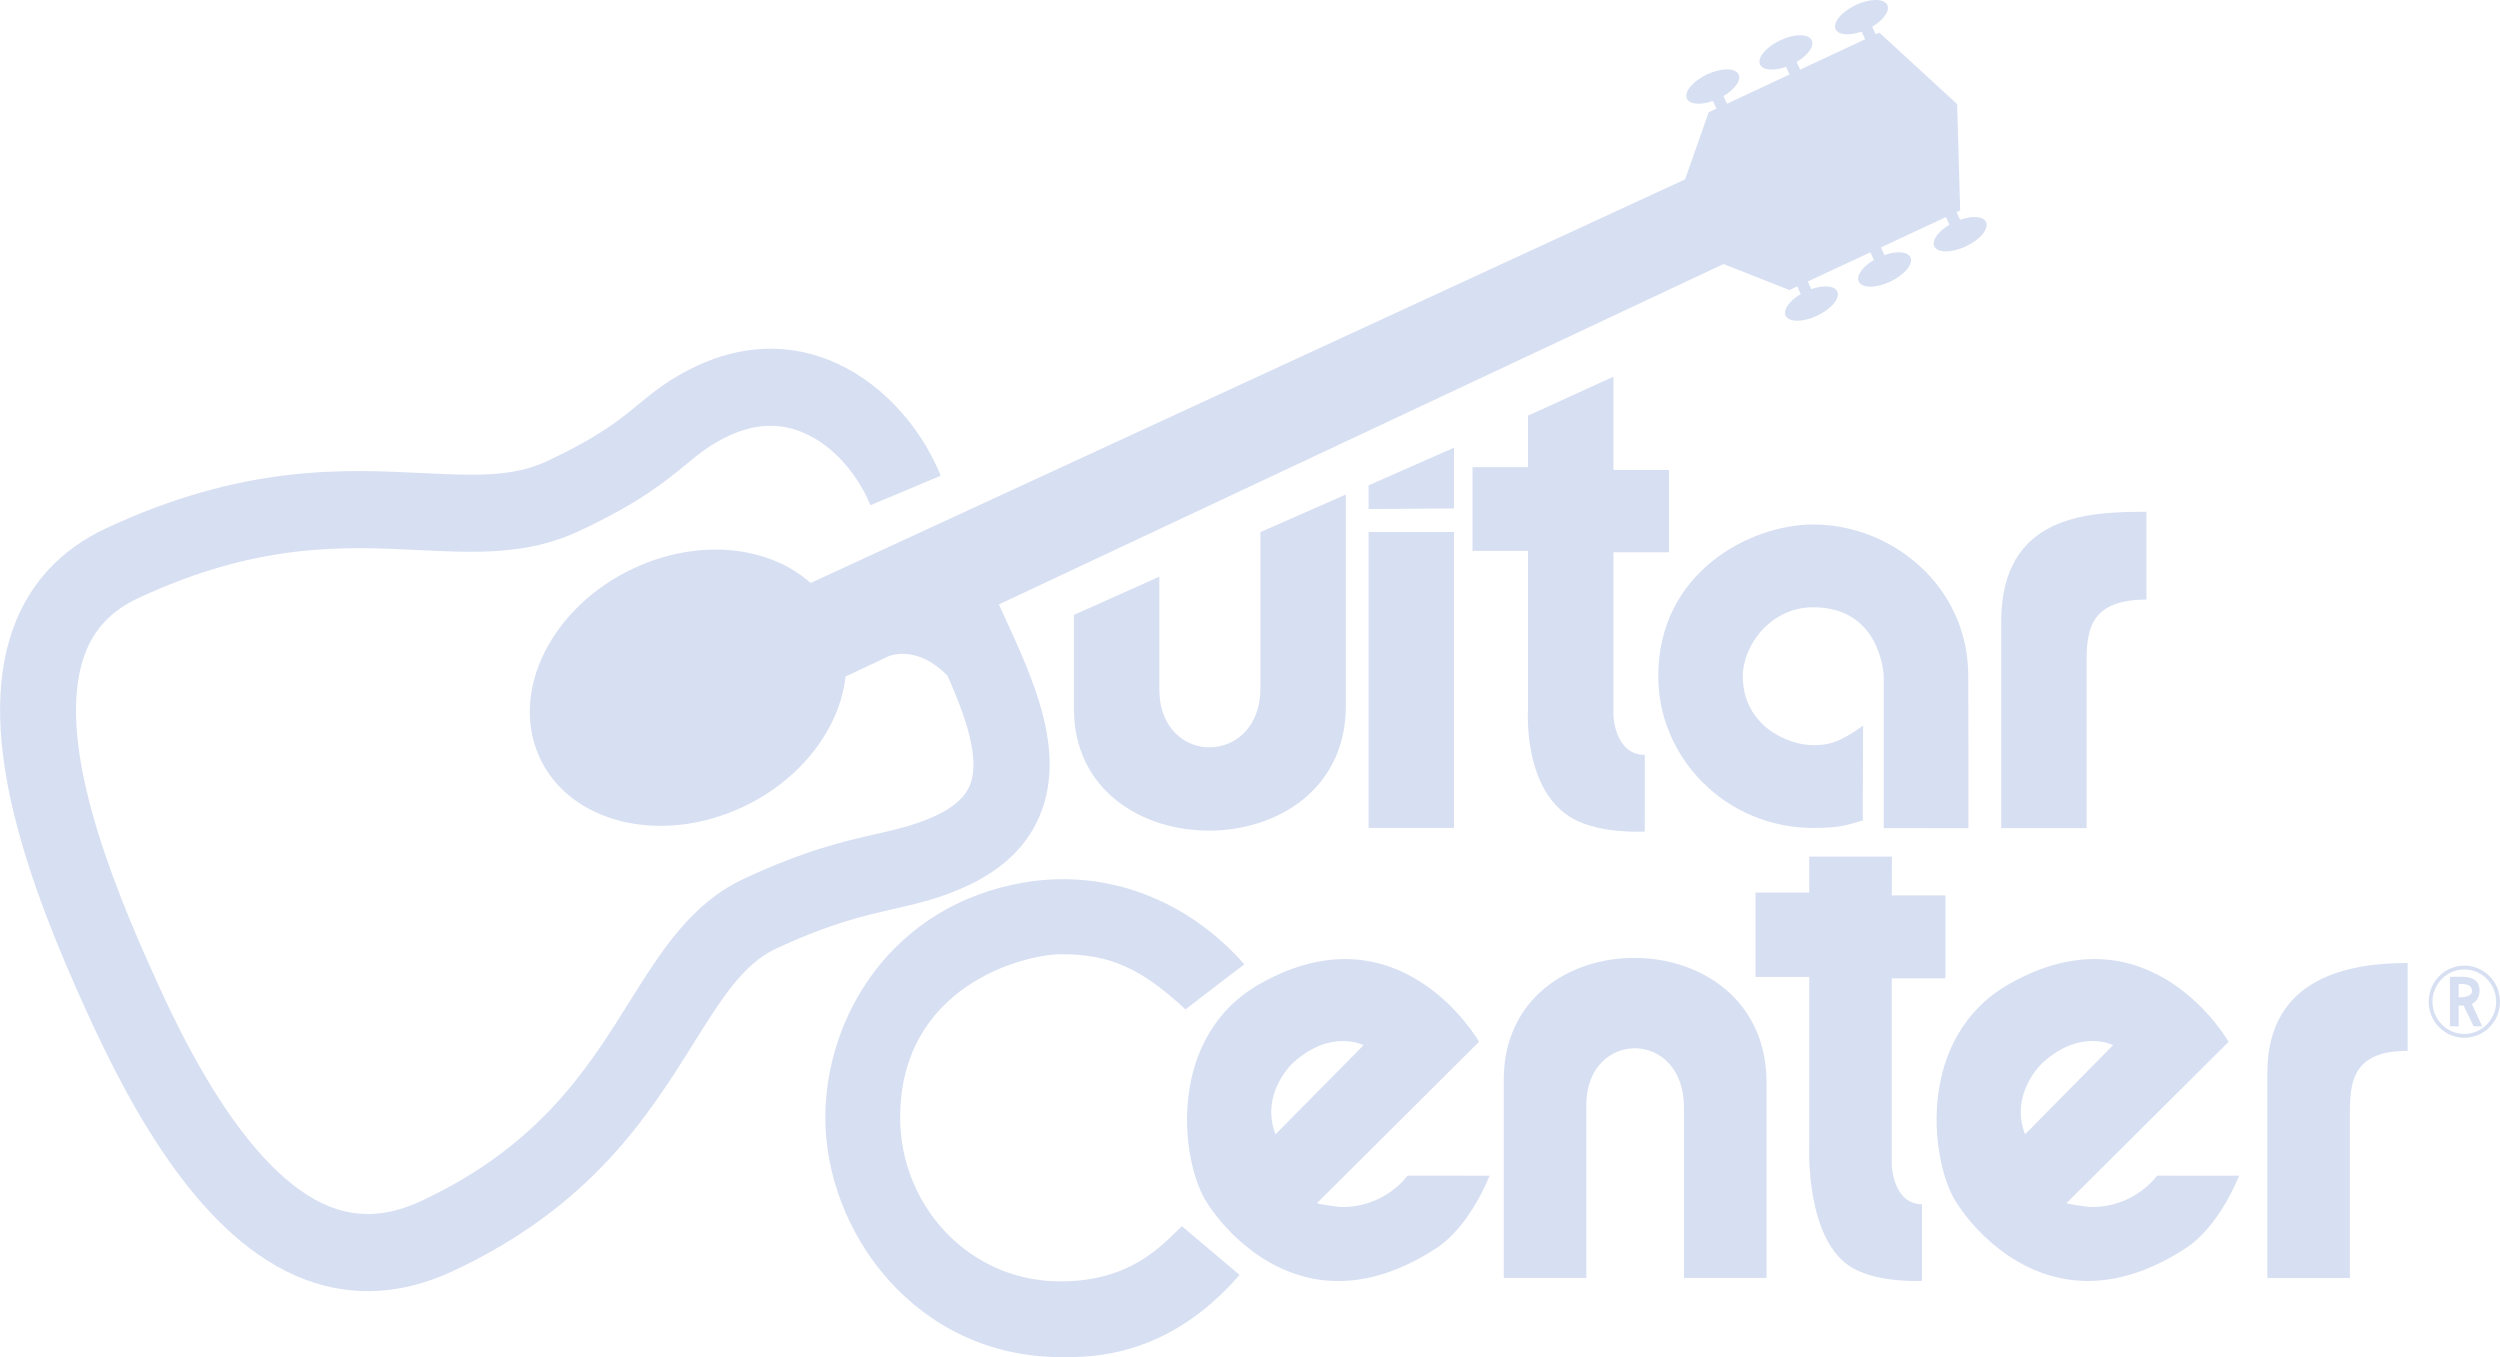 <svg width="105" height="57" viewBox="0 0 105 57" fill="none" xmlns="http://www.w3.org/2000/svg">
<g clip-path="url(#clip0_5717_1817)">
<path d="M104.839 42.072C104.838 42.431 104.697 42.775 104.446 43.029C104.195 43.283 103.856 43.425 103.501 43.426C103.325 43.426 103.151 43.391 102.989 43.323C102.827 43.255 102.68 43.154 102.556 43.028C102.432 42.903 102.333 42.753 102.265 42.589C102.198 42.425 102.164 42.249 102.164 42.071C102.164 41.709 102.303 41.369 102.556 41.114C102.808 40.857 103.143 40.718 103.501 40.718C103.859 40.718 104.193 40.857 104.446 41.114C104.57 41.239 104.669 41.389 104.737 41.553C104.804 41.717 104.839 41.894 104.839 42.072ZM103.501 40.556C103.104 40.556 102.724 40.716 102.444 41C102.163 41.284 102.006 41.669 102.005 42.071C102.005 42.477 102.161 42.858 102.444 43.142C102.582 43.283 102.747 43.395 102.929 43.472C103.111 43.548 103.305 43.587 103.502 43.586C103.902 43.586 104.277 43.429 104.559 43.142C104.7 43.002 104.81 42.835 104.886 42.651C104.961 42.467 104.999 42.27 104.998 42.071C104.999 41.872 104.961 41.674 104.885 41.49C104.81 41.306 104.699 41.139 104.559 40.999C104.421 40.858 104.256 40.747 104.074 40.67C103.892 40.594 103.698 40.555 103.501 40.556Z" fill="#D7DFF2"/>
<path d="M103.263 41.337V41.886C103.263 41.886 103.826 41.923 103.826 41.615C103.826 41.256 103.263 41.334 103.263 41.337ZM103.263 42.232V43.104H102.899V41.028C103.348 41.028 104.141 40.909 104.141 41.605C104.141 42.049 103.815 42.165 103.815 42.165L104.253 43.104H103.891L103.472 42.233L103.263 42.232ZM79.117 34.781V28.402C79.117 28.402 79.027 25.505 76.158 25.505C74.36 25.505 73.198 27.114 73.198 28.402C73.198 30.451 75.052 31.297 76.158 31.297C76.82 31.297 77.264 31.181 78.249 30.479C78.249 32.995 78.22 34.465 78.249 34.459C77.592 34.634 77.352 34.774 76.158 34.774C72.511 34.774 69.647 31.854 69.647 28.401C69.647 24.013 73.533 22.028 76.158 22.028C79.445 22.028 82.668 24.597 82.668 28.401C82.668 30.742 82.674 30.684 82.674 31.328V34.785L79.117 34.781ZM52.937 28.912V22.349L56.525 20.77V29.649C56.525 36.613 45.105 36.613 45.105 29.766V25.826L48.692 24.22V28.946C48.692 32.225 52.937 32.19 52.937 28.912Z" fill="#D7DFF2"/>
<path d="M69.08 34.925C69.08 34.925 67.266 35.038 66.092 34.399C63.939 33.228 64.177 29.807 64.177 29.807V23.136H61.846V19.622H64.177V17.457L67.766 15.82V19.74H70.097V23.194H67.766V30.069C67.766 30.069 67.826 31.705 69.081 31.705L69.08 34.925ZM57.481 22.343H61.068V34.772H57.481V22.343ZM57.481 21.379L61.068 21.355V18.803L57.481 20.384V21.379Z" fill="#D7DFF2"/>
<path d="M90.15 21.495V25.183C87.519 25.183 87.637 26.762 87.637 28.226V34.781H84.05V26.119C84.05 21.613 87.699 21.495 90.15 21.495ZM83.414 9.331C83.301 9.083 82.836 9.049 82.321 9.231L82.175 8.909L82.327 8.837L82.2 4.372L78.933 1.371L78.779 1.442L78.633 1.121C79.105 0.842 79.38 0.462 79.27 0.215C79.139 -0.069 78.549 -0.072 77.951 0.207C77.35 0.489 76.969 0.945 77.097 1.228C77.208 1.475 77.673 1.51 78.189 1.328L78.337 1.65L75.605 2.924L75.46 2.6C75.93 2.323 76.209 1.943 76.095 1.696C75.966 1.412 75.375 1.408 74.776 1.69C74.175 1.969 73.795 2.425 73.922 2.709C74.035 2.957 74.5 2.989 75.015 2.807L75.162 3.129L72.534 4.357L72.388 4.035C72.86 3.755 73.137 3.375 73.023 3.128C72.894 2.845 72.303 2.842 71.704 3.121C71.103 3.402 70.724 3.858 70.85 4.141C70.963 4.389 71.428 4.423 71.944 4.241L72.091 4.563L71.766 4.713L70.773 7.534L34.046 24.487C32.307 22.924 29.35 22.592 26.621 23.867C23.171 25.475 21.396 29.026 22.656 31.796C23.916 34.567 27.733 35.509 31.183 33.9C33.668 32.739 35.277 30.57 35.514 28.413L37.333 27.558C37.459 27.507 38.551 27.115 39.796 28.377C40.522 30.026 41.17 31.805 40.756 32.922C40.681 33.125 40.451 33.741 39.235 34.289C38.422 34.656 37.712 34.819 36.813 35.024C35.479 35.328 33.816 35.708 31.252 36.904C29.023 37.943 27.77 39.947 26.441 42.07C24.664 44.91 22.65 48.128 17.672 50.45C16.345 51.068 15.122 51.153 13.932 50.708C10.274 49.34 7.452 43.134 6.527 41.096C4.638 36.94 2.274 31.013 3.555 27.499C3.948 26.423 4.681 25.649 5.794 25.127C10.845 22.771 14.444 22.949 17.616 23.105C19.939 23.217 22.132 23.324 24.288 22.32C26.852 21.125 27.948 20.22 28.829 19.494C29.413 19.013 29.836 18.666 30.621 18.299C31.67 17.809 32.691 17.754 33.649 18.134C35.1 18.709 36.103 20.104 36.558 21.219L39.511 19.98C38.597 17.741 36.842 15.925 34.815 15.12C33.041 14.416 31.129 14.498 29.285 15.36C28.132 15.896 27.462 16.449 26.814 16.982C26.032 17.626 25.148 18.355 22.951 19.379C21.506 20.053 19.859 19.971 17.772 19.87C14.406 19.705 10.219 19.501 4.459 22.187C2.562 23.073 1.25 24.483 0.558 26.378C-1.116 30.967 1.318 37.377 3.624 42.451C5.47 46.512 8.432 52.104 12.824 53.744C14.821 54.492 16.902 54.373 19.01 53.391C24.842 50.67 27.225 46.861 29.141 43.802C30.3 41.948 31.218 40.484 32.589 39.845C34.847 38.79 36.264 38.466 37.515 38.182C38.5 37.955 39.432 37.744 40.533 37.247C42.153 36.518 43.236 35.445 43.748 34.057C44.725 31.413 43.379 28.488 42.192 25.908L41.953 25.385L72.388 11.09L75.16 12.181L75.484 12.029L75.631 12.351C75.159 12.629 74.883 13.009 74.996 13.256C75.125 13.54 75.715 13.542 76.314 13.264C76.914 12.982 77.295 12.526 77.167 12.243C77.054 11.996 76.59 11.962 76.075 12.144L75.928 11.822L78.555 10.597L78.702 10.919C78.232 11.196 77.955 11.576 78.067 11.823C78.196 12.108 78.787 12.111 79.385 11.831C79.986 11.55 80.368 11.094 80.238 10.81C80.126 10.562 79.662 10.53 79.146 10.712L79 10.39L81.73 9.117L81.875 9.439C81.405 9.716 81.126 10.096 81.24 10.344C81.369 10.627 81.96 10.63 82.559 10.35C83.161 10.071 83.544 9.614 83.414 9.331ZM80.725 53.797C80.725 53.797 78.976 53.899 77.836 53.27C75.805 52.15 75.987 48.114 75.987 48.114V41.031H73.733V37.488H75.987V35.978H79.46L79.454 37.606H81.708V41.091H79.454V48.94C79.454 48.94 79.512 50.578 80.725 50.578V53.797Z" fill="#D7DFF2"/>
<path d="M52.062 53.545C49.033 57.048 45.801 57 44.589 57C38.429 57 34.664 51.703 34.664 46.947C34.664 42.653 37.502 37.988 43.038 37.061C46.521 36.475 49.906 37.821 52.264 40.504C51.506 41.068 49.791 42.396 49.791 42.396C47.921 40.658 46.608 40.077 44.589 40.077C42.973 40.077 37.806 41.424 37.806 46.947C37.806 50.578 40.65 53.843 44.589 53.818C47.543 53.802 48.832 52.267 49.638 51.499L52.062 53.545ZM70.728 46.523V53.673H74.195V45.471C74.195 38.505 63.157 38.505 63.157 45.353V53.673H66.626V46.406C66.626 43.245 70.728 43.187 70.728 46.523ZM101.121 40.447V44.135C98.579 44.135 98.695 45.713 98.695 47.176V53.68H95.228V45.069C95.228 40.965 98.794 40.447 101.121 40.447ZM85.786 44.638C85.786 44.638 84.387 45.92 85.053 47.642L88.75 43.896C88.75 43.895 87.385 43.186 85.786 44.638ZM86.791 50.533C86.766 50.549 87.609 50.695 87.85 50.695C89.687 50.695 90.594 49.378 90.594 49.378C90.594 49.378 93.61 49.386 94.041 49.379C94.041 49.379 93.244 51.482 91.808 52.42C86.279 56.03 82.782 51.557 82.095 50.386C81.061 48.616 80.499 43.513 84.418 41.308C90.315 37.995 93.602 43.756 93.602 43.756L86.791 50.533Z" fill="#D7DFF2"/>
<path d="M54.307 44.638C54.307 44.638 52.906 45.919 53.572 47.642L57.27 43.897C57.27 43.897 55.905 43.187 54.307 44.638ZM62.561 49.38C62.561 49.38 61.764 51.483 60.328 52.421C54.799 56.033 51.302 51.56 50.615 50.387C49.579 48.617 49.017 43.514 52.938 41.309C58.835 37.996 62.121 43.755 62.121 43.755L55.311 50.533C55.288 50.549 56.129 50.695 56.371 50.695C58.208 50.695 59.113 49.378 59.113 49.378L62.561 49.38Z" fill="#D7DFF2"/>
</g>
<defs>
<clipPath id="clip0_5717_1817">
<rect width="105" height="57" fill="white"/>
</clipPath>
</defs>
</svg>
